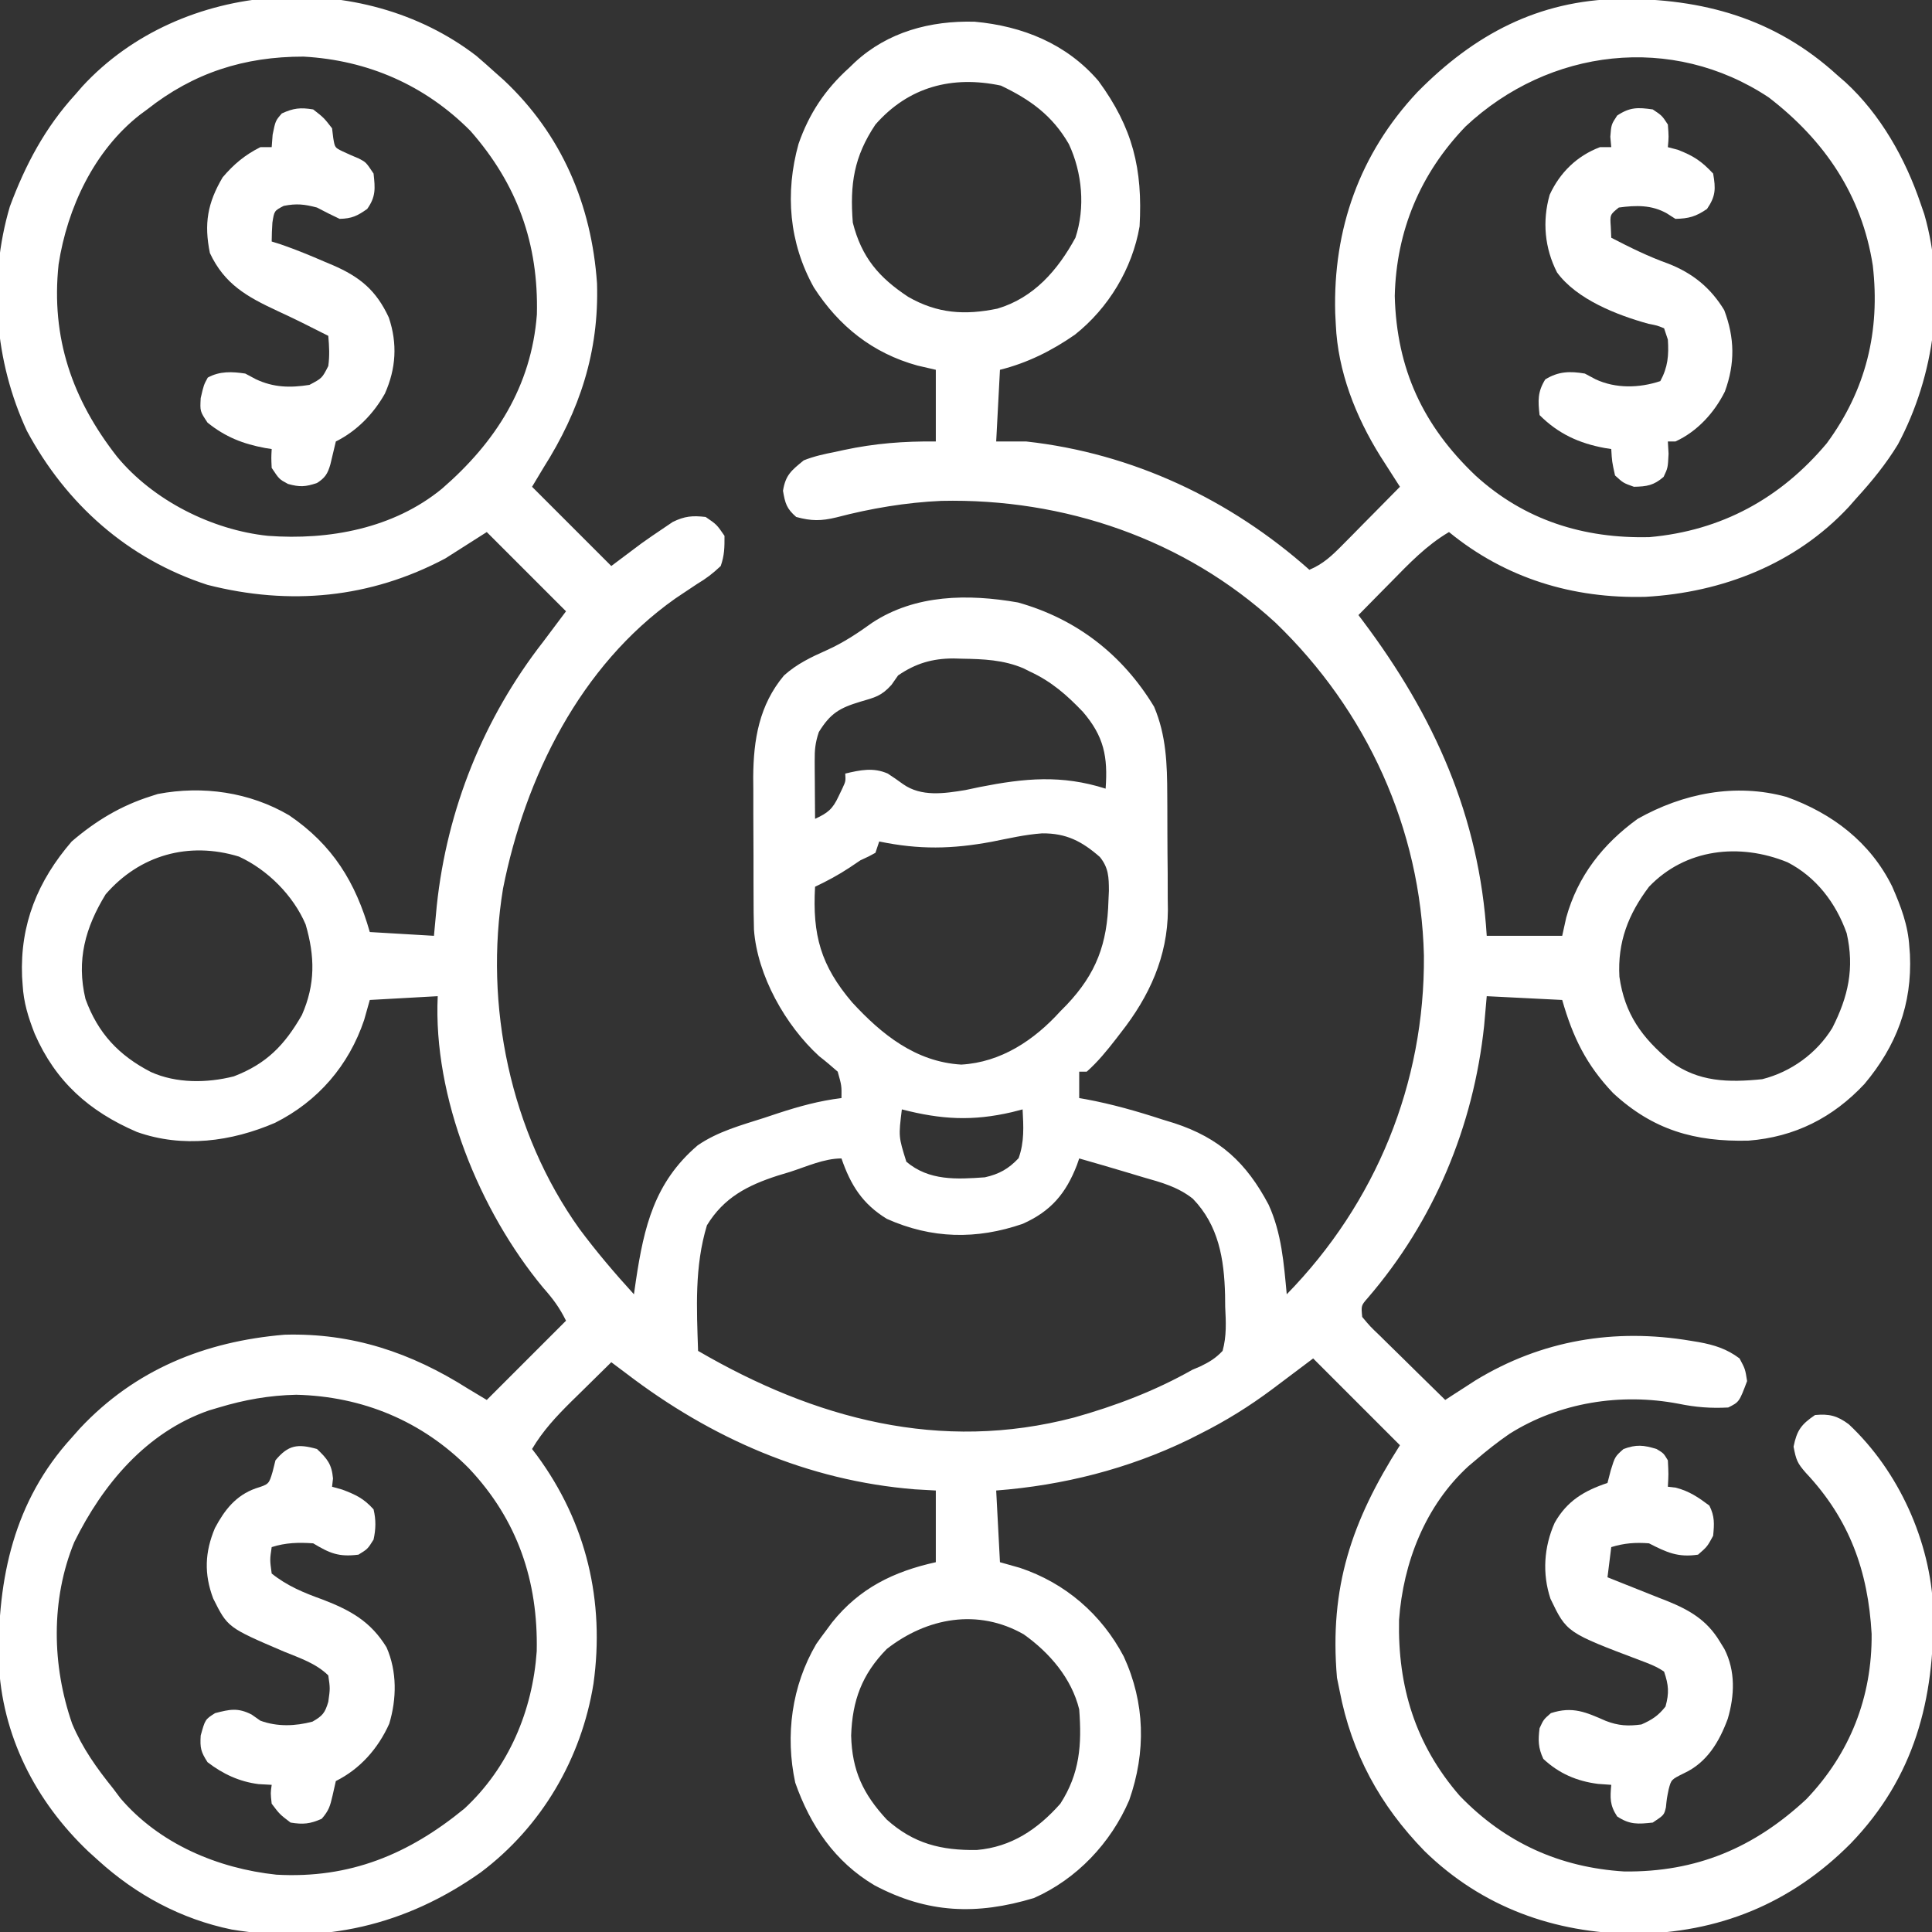 <?xml version="1.0" encoding="UTF-8"?>
<svg version="1.1" xmlns="http://www.w3.org/2000/svg" width="512" height="512">
<rect width="100%" height="100%" fill="#333333" stroke="none"/>
<path d="M0 0 C1.604 1.373 3.187 2.769 4.75 4.188 C5.997 5.295 5.997 5.295 7.27 6.426 C22.615 20.829 30.519 39.436 31.965 60.285 C32.526 78.397 27.392 93.986 17.75 109.188 C16.76 110.838 15.77 112.487 14.75 114.188 C21.68 121.118 28.61 128.048 35.75 135.188 C39.71 132.218 39.71 132.218 43.75 129.188 C45.605 127.868 47.478 126.572 49.375 125.312 C50.254 124.717 51.133 124.121 52.039 123.508 C55.227 121.955 57.244 121.793 60.75 122.188 C63.688 124.188 63.688 124.188 65.75 127.188 C65.766 130.319 65.743 132.308 64.75 135.188 C62.613 137.201 60.959 138.468 58.5 139.938 C57.213 140.784 55.93 141.639 54.652 142.5 C54 142.938 53.347 143.377 52.675 143.828 C27.524 161.586 12.93 191.141 7.062 220.645 C1.974 251.562 9 285.241 27.301 310.848 C31.79 316.886 36.679 322.63 41.75 328.188 C41.92 327.004 42.09 325.821 42.266 324.602 C44.414 310.309 47.174 298.511 58.637 288.723 C63.952 285.055 70.154 283.386 76.25 281.438 C77.448 281.039 78.645 280.641 79.879 280.23 C85.529 278.385 90.834 276.915 96.75 276.188 C96.797 272.904 96.797 272.904 95.75 269.188 C94.152 267.789 92.541 266.402 90.855 265.109 C81.891 256.927 74.446 243.704 73.557 231.544 C73.47 228.5 73.447 225.463 73.449 222.418 C73.445 221.301 73.441 220.184 73.436 219.034 C73.431 216.68 73.43 214.326 73.434 211.971 C73.437 208.397 73.414 204.823 73.389 201.248 C73.386 198.951 73.386 196.653 73.387 194.355 C73.378 193.3 73.368 192.244 73.359 191.157 C73.42 181.175 74.952 172.02 81.52 164.191 C84.926 161.131 88.721 159.325 92.883 157.477 C97.26 155.508 101.056 152.984 104.938 150.188 C116.386 142.692 130.294 142.538 143.512 144.844 C159.05 149.192 171.275 158.714 179.594 172.473 C182.809 180.022 183.069 187.731 183.086 195.836 C183.093 196.929 183.099 198.022 183.106 199.149 C183.116 201.45 183.121 203.751 183.121 206.052 C183.125 209.545 183.161 213.038 183.199 216.531 C183.205 218.779 183.209 221.026 183.211 223.273 C183.225 224.304 183.24 225.335 183.254 226.396 C183.178 238.696 178.326 249.255 170.812 258.812 C170.383 259.372 169.953 259.931 169.51 260.508 C167.104 263.603 164.689 266.585 161.75 269.188 C161.09 269.188 160.43 269.188 159.75 269.188 C159.75 271.498 159.75 273.808 159.75 276.188 C160.332 276.289 160.914 276.391 161.513 276.495 C168.461 277.787 175.099 279.682 181.812 281.875 C182.837 282.189 183.861 282.503 184.916 282.826 C196.988 286.768 204.057 293.327 209.934 304.422 C213.394 311.977 213.979 320.01 214.75 328.188 C238.391 303.994 251.361 272.272 251.104 238.425 C250.283 204.78 235.949 173.472 211.75 150.188 C187.652 128.069 155.761 117.199 123.203 117.926 C113.877 118.338 104.453 119.924 95.43 122.297 C91.373 123.279 88.768 123.29 84.75 122.188 C82.199 119.966 81.817 118.579 81.25 115.25 C81.937 111.043 83.47 109.872 86.75 107.188 C89.481 106.091 92.242 105.502 95.125 104.938 C95.855 104.778 96.584 104.618 97.336 104.453 C105.56 102.691 113.345 102.084 121.75 102.188 C121.75 95.918 121.75 89.647 121.75 83.188 C120.141 82.816 118.532 82.445 116.875 82.062 C105.028 78.793 96.068 71.655 89.438 61.375 C82.853 49.57 81.743 36.322 85.375 23.312 C88.169 15.275 92.431 8.89 98.75 3.188 C99.262 2.695 99.774 2.203 100.301 1.695 C109.025 -6.367 120.31 -9.372 132.051 -9.059 C144.748 -7.901 156.397 -3.218 164.848 6.633 C173.939 19.032 176.614 29.938 175.75 45.188 C173.826 56.384 167.506 66.83 158.617 73.879 C152.471 78.151 146.018 81.371 138.75 83.188 C138.42 89.457 138.09 95.728 137.75 102.188 C140.39 102.188 143.03 102.188 145.75 102.188 C173.863 105.297 199.736 117.508 220.75 136.188 C224.418 134.648 226.736 132.433 229.516 129.617 C230.405 128.721 231.295 127.825 232.211 126.902 C233.131 125.965 234.052 125.028 235 124.062 C235.945 123.108 236.89 122.153 237.836 121.199 C240.145 118.866 242.45 116.529 244.75 114.188 C244.039 113.08 244.039 113.08 243.313 111.95 C242.688 110.973 242.062 109.995 241.418 108.988 C240.799 108.023 240.181 107.058 239.544 106.064 C233.025 95.61 228.291 83.622 227.75 71.188 C227.698 70.187 227.647 69.187 227.594 68.156 C226.993 45.916 234.051 25.931 249.375 9.598 C264.39 -5.639 281.332 -14.707 302.998 -15.105 C325.023 -15.243 344.185 -9.97 360.75 5.188 C361.432 5.778 362.114 6.368 362.816 6.977 C372.133 15.545 378.729 27.282 382.75 39.188 C383.068 40.109 383.387 41.031 383.715 41.98 C389.491 62.13 386.482 84.64 376.73 102.938 C373.554 108.15 369.859 112.687 365.75 117.188 C365.063 117.967 364.376 118.747 363.668 119.551 C349.612 134.65 330.196 142.2 309.852 143.352 C290.572 143.875 272.718 138.448 257.75 126.188 C251.76 129.716 247.217 134.495 242.375 139.438 C241.544 140.278 240.712 141.118 239.855 141.984 C237.816 144.048 235.781 146.115 233.75 148.188 C234.143 148.709 234.535 149.231 234.939 149.768 C253.83 174.909 265.797 201.557 267.75 233.188 C274.35 233.188 280.95 233.188 287.75 233.188 C288.101 231.599 288.451 230.011 288.812 228.375 C291.872 217.34 298.521 208.864 307.75 202.188 C319.793 195.412 333.654 192.642 347.188 196.375 C359.372 200.75 369.408 208.397 375.199 220.121 C377.515 225.436 379.419 230.347 379.75 236.188 C379.8 236.824 379.851 237.461 379.902 238.117 C380.51 251.394 376.3 262.373 367.867 272.434 C359.488 281.406 349.349 286.524 337.105 287.469 C322.891 287.814 311.817 284.653 301.234 274.859 C294.126 267.375 290.57 260.058 287.75 250.188 C281.15 249.857 274.55 249.528 267.75 249.188 C267.41 253.055 267.41 253.055 267.062 257 C264.236 283.726 253.754 308.82 236.184 329.199 C234.458 331.185 234.458 331.185 234.75 334.188 C236.825 336.681 236.825 336.681 239.562 339.293 C240.051 339.777 240.539 340.261 241.042 340.76 C242.605 342.305 244.177 343.84 245.75 345.375 C246.811 346.421 247.87 347.467 248.93 348.514 C251.529 351.08 254.137 353.636 256.75 356.188 C257.479 355.714 258.208 355.241 258.958 354.753 C259.929 354.128 260.899 353.503 261.898 352.859 C263.332 351.933 263.332 351.933 264.794 350.987 C282.311 340.321 301.64 337.129 321.75 340.5 C322.468 340.618 323.186 340.735 323.927 340.856 C328.088 341.623 331.35 342.638 334.75 345.188 C336.25 348 336.25 348 336.75 351.188 C334.657 356.734 334.657 356.734 331.75 358.188 C327.126 358.44 323.095 358.122 318.562 357.188 C303.274 354.289 287.032 356.805 273.75 365.188 C270.599 367.363 267.651 369.689 264.75 372.188 C264.144 372.698 263.538 373.208 262.914 373.734 C251.487 384.179 245.609 399.273 244.512 414.492 C244.145 432.134 248.822 447.515 260.562 461.062 C272.55 473.52 287.06 480.08 304.195 481.148 C323.331 481.359 338.587 474.881 352.438 462 C364.019 449.899 369.901 434.881 369.75 418.188 C368.821 401.551 363.887 387.811 352.312 375.5 C350.063 372.93 349.739 372.129 349.062 368.562 C349.947 364.22 351.093 362.677 354.75 360.188 C358.514 359.832 360.645 360.367 363.695 362.633 C376.905 375.014 385.347 393.631 386.086 411.754 C386.45 435.641 381.108 456.185 364.199 473.731 C348.315 489.7 329.207 497.464 306.75 497.688 C285.639 497.477 266.5 490.621 251.258 475.735 C239.479 463.647 231.935 449.852 228.75 433.188 C228.523 432.074 228.296 430.96 228.062 429.812 C225.995 405.829 231.965 388.278 244.75 368.188 C237.16 360.598 229.57 353.007 221.75 345.188 C216.342 349.24 216.342 349.24 210.949 353.312 C204.815 357.892 198.593 361.761 191.75 365.188 C190.754 365.692 189.757 366.196 188.73 366.715 C172.713 374.477 155.486 378.823 137.75 380.188 C138.08 386.457 138.41 392.728 138.75 399.188 C141.38 399.93 141.38 399.93 144.062 400.688 C156.1 404.719 165.656 412.991 171.562 424.188 C177.217 436.482 177.491 449.448 173.008 462.254 C168.142 473.602 159.092 483.179 147.75 488.188 C132.59 492.758 119.557 492.266 105.512 484.82 C95.017 478.615 88.489 468.992 84.5 457.625 C81.797 445.092 83.557 431.947 90.062 420.875 C90.931 419.626 91.828 418.397 92.75 417.188 C93.241 416.522 93.732 415.857 94.238 415.172 C101.507 406.082 110.558 401.659 121.75 399.188 C121.75 392.918 121.75 386.647 121.75 380.188 C119.914 380.084 118.079 379.981 116.188 379.875 C87.793 377.583 62.215 366.359 39.75 349.188 C38.417 348.187 37.084 347.186 35.75 346.188 C32.992 348.887 30.245 351.599 27.5 354.312 C26.334 355.453 26.334 355.453 25.145 356.617 C21.147 360.581 17.63 364.341 14.75 369.188 C15.404 370.044 15.404 370.044 16.07 370.918 C29.166 388.748 34.059 409.503 31.032 431.353 C27.852 451.186 17.329 469.249 1.119 481.411 C-18.785 495.479 -40.669 500.545 -64.859 496.531 C-78.26 493.77 -90.165 487.357 -100.25 478.188 C-101.515 477.045 -101.515 477.045 -102.805 475.879 C-116.875 462.514 -125.793 445.053 -126.586 425.523 C-126.924 403.425 -122.567 382.995 -107.25 366.188 C-106.535 365.381 -105.819 364.574 -105.082 363.742 C-90.441 348.121 -71.946 340.681 -50.871 338.902 C-32.919 338.386 -17.296 343.643 -2.25 353.188 C0.225 354.673 0.225 354.673 2.75 356.188 C9.68 349.257 16.61 342.327 23.75 335.188 C21.948 331.584 20.309 329.415 17.688 326.438 C0.792 306.065 -11.504 275.937 -10.25 249.188 C-16.19 249.518 -22.13 249.847 -28.25 250.188 C-28.745 251.941 -29.24 253.694 -29.75 255.5 C-33.81 267.551 -41.979 277.047 -53.379 282.754 C-64.957 287.74 -77.847 289.47 -89.98 285.164 C-102.603 279.733 -111.531 271.82 -117.062 259.125 C-118.762 254.773 -119.989 250.885 -120.25 246.188 C-120.3 245.466 -120.351 244.744 -120.402 244 C-120.96 230.082 -116.234 218.622 -107.25 208.188 C-100.891 202.732 -94.244 198.71 -86.25 196.188 C-85.652 195.995 -85.054 195.803 -84.438 195.605 C-72.484 193.321 -60.078 195.12 -49.625 201.25 C-38.085 209.097 -32.022 218.985 -28.25 232.188 C-19.835 232.683 -19.835 232.683 -11.25 233.188 C-11.002 230.548 -10.755 227.907 -10.5 225.188 C-7.781 199.6 1.915 175.494 17.75 155.188 C19.73 152.548 21.71 149.907 23.75 147.188 C16.82 140.257 9.89 133.327 2.75 126.188 C-0.88 128.498 -4.51 130.808 -8.25 133.188 C-28.147 143.742 -49.434 145.741 -71.25 140.188 C-92.381 133.338 -108.745 118.746 -119.125 99.375 C-127.684 80.943 -129.424 59.52 -123.641 39.93 C-119.516 28.832 -114.289 18.973 -106.25 10.188 C-105.66 9.506 -105.069 8.824 -104.461 8.121 C-78.211 -20.419 -30.368 -23.414 0 0 Z M-87.25 14.188 C-87.874 14.648 -88.498 15.108 -89.141 15.582 C-101.309 25.092 -108.409 40.274 -110.723 55.246 C-112.795 74.705 -107.079 91.072 -95.25 106.188 C-85.718 117.762 -70.109 125.64 -55.25 127.188 C-39.059 128.399 -21.925 125.235 -9.09 114.672 C5.1 102.378 14.568 87.585 16.031 68.523 C16.497 49.766 10.838 34.007 -1.578 19.879 C-13.633 7.736 -28.793 1.138 -45.797 0.191 C-61.511 0.174 -74.932 4.468 -87.25 14.188 Z M262.137 18.707 C250.139 31.176 243.787 46.335 243.375 63.625 C243.873 83.037 250.906 98.011 264.75 111.188 C277.714 123.044 293.454 127.965 310.891 127.531 C329.931 125.835 345.631 117.274 357.879 102.645 C368.273 88.524 372.057 72.915 370.062 55.562 C367.176 36.962 357.338 22.431 342.492 11.008 C316.891 -5.987 284.26 -2.027 262.137 18.707 Z M105.75 18.188 C100.048 26.712 98.954 33.975 99.75 44.188 C102.085 53.383 106.637 58.717 114.434 63.855 C122.186 68.313 129.463 68.757 138.07 66.98 C147.718 64.126 154.074 56.784 158.75 48.188 C161.407 40.217 160.547 30.916 157.008 23.367 C152.634 15.788 146.794 11.595 139 7.875 C126.104 5.147 114.543 8.163 105.75 18.188 Z M111.75 164.188 C110.884 165.425 110.884 165.425 110 166.688 C107.325 169.66 105.606 170.012 101.812 171.125 C96.222 172.802 93.807 174.233 90.75 179.188 C89.789 182.07 89.633 183.864 89.652 186.855 C89.656 187.748 89.659 188.641 89.662 189.561 C89.67 190.489 89.679 191.418 89.688 192.375 C89.692 193.315 89.697 194.256 89.701 195.225 C89.713 197.546 89.729 199.867 89.75 202.188 C93.138 200.63 94.416 199.607 96 196.188 C96.335 195.486 96.67 194.785 97.016 194.062 C97.872 192.213 97.872 192.213 97.75 190.188 C101.718 189.26 105.202 188.499 109.023 190.199 C110.383 191.081 111.719 192 113.023 192.961 C117.902 196.426 123.993 195.473 129.574 194.566 C130.849 194.297 132.124 194.028 133.438 193.75 C145.25 191.421 155.069 190.462 166.75 194.188 C167.375 185.713 166.309 180.331 160.727 173.832 C156.426 169.333 152.396 165.809 146.75 163.188 C146.156 162.891 145.561 162.595 144.949 162.289 C139.652 160.047 134.361 159.845 128.688 159.75 C127.932 159.728 127.176 159.706 126.397 159.683 C120.803 159.705 116.394 160.997 111.75 164.188 Z M136.625 208.25 C126.036 210.222 117.329 210.384 106.75 208.188 C106.42 209.178 106.09 210.167 105.75 211.188 C104.062 212.125 104.062 212.125 101.75 213.188 C100.801 213.827 99.853 214.466 98.875 215.125 C95.916 217.078 92.947 218.665 89.75 220.188 C89.03 232.944 91.241 241.03 99.555 250.801 C107.403 259.333 116.436 266.607 128.504 267.316 C139.043 266.712 147.827 260.839 154.75 253.188 C155.304 252.625 155.859 252.063 156.43 251.484 C164.32 243.154 167.196 235.238 167.5 223.875 C167.54 223.015 167.58 222.155 167.621 221.269 C167.604 217.65 167.549 215.179 165.227 212.297 C160.463 208.141 156.344 205.979 149.913 206.036 C145.425 206.35 141.032 207.382 136.625 208.25 Z M-98.25 222.188 C-103.645 230.997 -106.042 239.641 -103.602 249.918 C-100.312 258.985 -94.777 264.888 -86.266 269.277 C-79.521 272.323 -71.394 272.24 -64.281 270.434 C-55.605 267.101 -50.839 262.168 -46.25 254.188 C-42.655 246.04 -42.783 238.655 -45.25 230.188 C-48.505 222.52 -55.361 215.651 -62.938 212.188 C-76.251 208.113 -89.238 211.782 -98.25 222.188 Z M310.75 220.188 C305.248 227.488 302.394 234.84 302.91 244.047 C304.318 253.943 308.863 260.162 316.445 266.488 C323.843 271.942 331.748 272.097 340.75 271.188 C348.374 269.279 355.219 264.319 359.324 257.617 C363.547 249.318 365.25 241.778 363.137 232.492 C360.295 224.504 355.064 217.592 347.438 213.688 C334.78 208.538 320.457 210.039 310.75 220.188 Z M112.75 279.188 C111.864 286.402 111.864 286.402 113.945 293.062 C119.97 298.149 127.278 297.725 134.75 297.188 C138.496 296.356 141.023 294.961 143.688 292.125 C145.244 287.823 144.987 283.714 144.75 279.188 C143.818 279.427 142.886 279.667 141.926 279.914 C131.46 282.348 123.218 281.886 112.75 279.188 Z M83.125 295.75 C82.056 296.073 80.988 296.396 79.887 296.729 C71.867 299.318 65.58 302.542 61.094 309.906 C57.784 320.815 58.374 331.894 58.75 343.188 C89.702 361.216 122.943 370.155 158.438 360.838 C169.365 357.765 179.849 353.792 189.75 348.188 C190.441 347.895 191.131 347.603 191.843 347.302 C194.245 346.139 195.914 345.135 197.75 343.188 C198.832 339.266 198.642 335.538 198.438 331.5 C198.427 330.462 198.416 329.423 198.404 328.354 C198.158 318.779 196.697 309.934 189.867 302.863 C185.914 299.734 181.547 298.543 176.75 297.188 C175.253 296.74 173.757 296.291 172.262 295.84 C168.099 294.592 163.928 293.382 159.75 292.188 C159.554 292.756 159.358 293.324 159.156 293.91 C156.227 301.473 152.278 306.163 144.797 309.508 C132.536 313.743 120.651 313.508 108.75 308.188 C102.295 304.22 99.186 299.256 96.75 292.188 C92.137 292.188 87.479 294.354 83.125 295.75 Z M-68.25 358.188 C-69.111 358.443 -69.972 358.698 -70.859 358.961 C-87.483 364.731 -99.04 378.584 -106.574 393.875 C-112.826 409.121 -112.49 426.596 -107.125 442 C-104.428 448.443 -100.614 453.774 -96.25 459.188 C-95.625 460.023 -95 460.858 -94.355 461.719 C-84.021 473.836 -68.525 480.347 -53 482 C-33.503 483.086 -17.911 476.576 -3.16 464.473 C8.572 453.591 14.884 438.558 15.988 422.785 C16.378 404.204 10.932 387.991 -1.99 374.3 C-14.368 361.779 -30.19 355.228 -47.75 354.812 C-54.891 354.974 -61.421 356.132 -68.25 358.188 Z M108.75 422.188 C102.173 428.889 99.621 435.848 99.312 445.125 C99.551 454.422 102.468 460.612 108.75 467.395 C115.905 473.809 123.207 475.582 132.59 475.457 C141.765 474.674 148.73 469.981 154.75 463.188 C159.925 455.168 160.463 447.516 159.75 438.188 C157.723 429.934 151.892 423.169 145.062 418.312 C132.899 411.372 119.395 413.877 108.75 422.188 Z " fill="#FFFFFF" transform="translate(126.25,14.812)"/>
<path d="M0 0 C2.741 2.596 3.913 4.024 4.25 7.812 C4.168 8.534 4.085 9.256 4 10 C4.887 10.248 5.774 10.495 6.688 10.75 C10.291 12.11 12.425 13.122 15 16 C15.663 18.8 15.61 21.194 15 24 C13.438 26.5 13.438 26.5 11 28 C5.751 28.668 3.388 27.633 -1 25 C-4.868 24.729 -8.295 24.814 -12 26 C-12.501 29.331 -12.501 29.331 -12 33 C-7.893 36.298 -3.465 38.108 1.438 39.875 C8.856 42.721 14.23 45.689 18.438 52.562 C21.244 58.944 21.143 66.208 19.152 72.812 C16.211 79.353 11.481 84.759 5 88 C4.711 89.279 4.423 90.558 4.125 91.875 C3.483 94.633 3.149 95.829 1.25 98 C-1.818 99.364 -3.673 99.543 -7 99 C-9.875 96.812 -9.875 96.812 -12 94 C-12.312 91.188 -12.312 91.188 -12 89 C-13.134 88.938 -14.269 88.876 -15.438 88.812 C-20.536 88.176 -24.934 86.13 -29 83 C-30.758 80.262 -31.016 79.26 -30.812 75.938 C-29.631 71.666 -29.631 71.666 -27 70 C-23.091 68.987 -20.96 68.509 -17.312 70.375 C-16.549 70.911 -15.786 71.448 -15 72 C-10.524 73.641 -5.748 73.466 -1.188 72.25 C1.49 70.72 2.123 69.949 3 67 C3.5 63.458 3.5 63.458 3 60 C-0.275 56.792 -4.576 55.397 -8.75 53.688 C-23.659 47.307 -23.659 47.307 -27.5 39.625 C-29.94 33.151 -29.734 27.35 -27.039 20.953 C-24.466 16.116 -21.496 12.317 -16.25 10.438 C-12.732 9.328 -12.732 9.328 -11.75 6 C-11.502 5.01 -11.255 4.02 -11 3 C-7.611 -1.095 -5.112 -1.431 0 0 Z " fill="#FFFFFF" transform="translate(84,384)"/>
<path d="M0 0 C2.812 2.188 2.812 2.188 5 5 C5.155 6.268 5.155 6.268 5.312 7.562 C5.736 10.109 5.736 10.109 7.758 11.098 C9.185 11.77 10.63 12.409 12.09 13.008 C14 14 14 14 16 17 C16.428 20.923 16.634 23.108 14.312 26.375 C11.663 28.237 10.243 28.923 7 29 C4.975 28.052 2.975 27.048 1 26 C-2.317 25.12 -4.448 24.89 -7.812 25.562 C-10.319 26.863 -10.319 26.863 -10.812 30 C-10.917 31.665 -11 33.332 -11 35 C-10.176 35.26 -9.353 35.521 -8.504 35.789 C-4.564 37.151 -0.761 38.718 3.062 40.375 C3.757 40.666 4.451 40.958 5.166 41.258 C12.389 44.386 16.697 47.934 20.043 55.156 C22.369 62.067 21.961 68.675 19 75.312 C15.969 80.697 11.565 85.218 6 88 C5.512 90.018 5.025 92.036 4.555 94.059 C3.857 96.501 3.161 97.64 1 99 C-2.015 100.032 -3.604 100.111 -6.688 99.25 C-9 98 -9 98 -11 95 C-11.125 92.312 -11.125 92.312 -11 90 C-11.835 89.87 -11.835 89.87 -12.688 89.738 C-18.576 88.654 -23.31 86.79 -28 83 C-30 80 -30 80 -29.812 76.5 C-29 73 -29 73 -27.938 71.062 C-24.751 69.315 -21.498 69.475 -18 70 C-17.072 70.495 -16.144 70.99 -15.188 71.5 C-10.488 73.712 -6.104 73.807 -1 73 C2.358 71.226 2.358 71.226 4 68 C4.384 65.193 4.242 62.856 4 60 C3.441 59.72 2.881 59.441 2.305 59.152 C0.579 58.289 -1.145 57.422 -2.867 56.551 C-5.086 55.453 -7.322 54.391 -9.57 53.355 C-17.563 49.636 -23.519 46.299 -27.375 38.062 C-28.963 30.283 -28.011 24.81 -24 18 C-21.059 14.531 -18.073 12.037 -14 10 C-13.01 10 -12.02 10 -11 10 C-10.918 8.907 -10.835 7.814 -10.75 6.688 C-10 3 -10 3 -8.312 1.062 C-5.214 -0.361 -3.378 -0.552 0 0 Z " fill="#FFFFFF" transform="translate(83,29)"/>
<path d="M0 0 C2.438 1.625 2.438 1.625 4 4 C4.25 7.25 4.25 7.25 4 10 C4.866 10.227 5.732 10.454 6.625 10.688 C10.83 12.323 12.909 13.688 16 17 C16.706 21.025 16.697 22.981 14.375 26.375 C11.437 28.385 9.56 28.927 6 29 C5.258 28.526 4.515 28.051 3.75 27.562 C-0.288 25.268 -4.44 25.379 -9 26 C-11.35 27.898 -11.35 27.898 -11.125 31.125 C-11.084 32.074 -11.043 33.023 -11 34 C-6.037 36.577 -1.146 38.992 4.125 40.875 C10.574 43.394 15.338 47.266 18.938 53.188 C21.724 60.564 21.827 67.325 19.113 74.758 C16.314 80.397 11.765 85.365 6 88 C5.34 88 4.68 88 4 88 C4.093 89.609 4.093 89.609 4.188 91.25 C4 95 4 95 2.875 97.375 C0.251 99.649 -1.548 99.931 -5 100 C-7.812 99 -7.812 99 -10 97 C-10.812 93.312 -10.812 93.312 -11 90 C-11.835 89.87 -11.835 89.87 -12.688 89.738 C-19.54 88.477 -25.034 85.966 -30 81 C-30.424 77.181 -30.539 74.876 -28.5 71.562 C-25.038 69.399 -21.925 69.332 -18 70 C-17.072 70.495 -16.144 70.99 -15.188 71.5 C-9.846 74.014 -3.578 73.859 2 72 C4.013 68.293 4.272 65.171 4 61 C3.67 60.01 3.34 59.02 3 58 C1.171 57.256 1.171 57.256 -1.125 56.812 C-9.448 54.519 -20.162 50.346 -25.375 43.188 C-28.652 36.76 -29.32 29.616 -27.316 22.609 C-24.622 16.751 -20.111 12.318 -14 10 C-13.01 10 -12.02 10 -11 10 C-11.082 9.092 -11.165 8.185 -11.25 7.25 C-11 4 -11 4 -9.438 1.625 C-6.065 -0.623 -3.975 -0.568 0 0 Z " fill="#FFFFFF" transform="translate(438,29)"/>
<path d="M0 0 C1.875 1.125 1.875 1.125 3 3 C3.188 6.688 3.188 6.688 3 10 C3.701 10.082 4.402 10.165 5.125 10.25 C8.685 11.179 11.07 12.803 14 15 C15.427 17.853 15.31 19.835 15 23 C13.438 25.875 13.438 25.875 11 28 C5.641 28.794 2.69 27.395 -2 25 C-5.564 24.715 -8.585 24.949 -12 26 C-12.33 28.64 -12.66 31.28 -13 34 C-10.694 34.924 -8.387 35.848 -6.074 36.757 C-3.879 37.621 -1.69 38.498 0.5 39.375 C1.62 39.812 1.62 39.812 2.762 40.258 C8.729 42.666 13.345 45.34 16.75 51 C17.157 51.66 17.565 52.32 17.984 53 C20.96 58.859 20.689 65.322 18.875 71.5 C16.599 77.659 13.348 83.117 7.25 85.938 C3.893 87.602 3.893 87.602 3.219 90.168 C2.723 92.598 2.723 92.598 2.484 94.977 C2 97 2 97 -1 99 C-4.911 99.427 -7.12 99.586 -10.438 97.375 C-12.396 94.397 -12.318 92.496 -12 89 C-13.155 88.918 -14.31 88.835 -15.5 88.75 C-21.1 88.044 -25.867 86 -30 82.125 C-31.373 79.207 -31.399 77.189 -31 74 C-29.938 71.688 -29.938 71.688 -28 70 C-22.221 68.113 -18.699 69.758 -13.426 72.062 C-10.106 73.345 -7.512 73.482 -4 73 C-1.173 71.744 0.47 70.674 2.375 68.25 C3.38 64.631 3.212 62.573 2 59 C0.048 57.653 -1.904 56.919 -4.125 56.086 C-23.815 48.649 -23.815 48.649 -28.113 39.676 C-30.325 33.002 -29.843 25.957 -27 19.562 C-23.741 13.77 -19.178 11.059 -13 9 C-12.711 7.886 -12.422 6.772 -12.125 5.625 C-11 2 -11 2 -8.75 0 C-5.327 -1.245 -3.467 -1.055 0 0 Z " fill="#FFFFFF" transform="translate(439,384)"/>
</svg>
